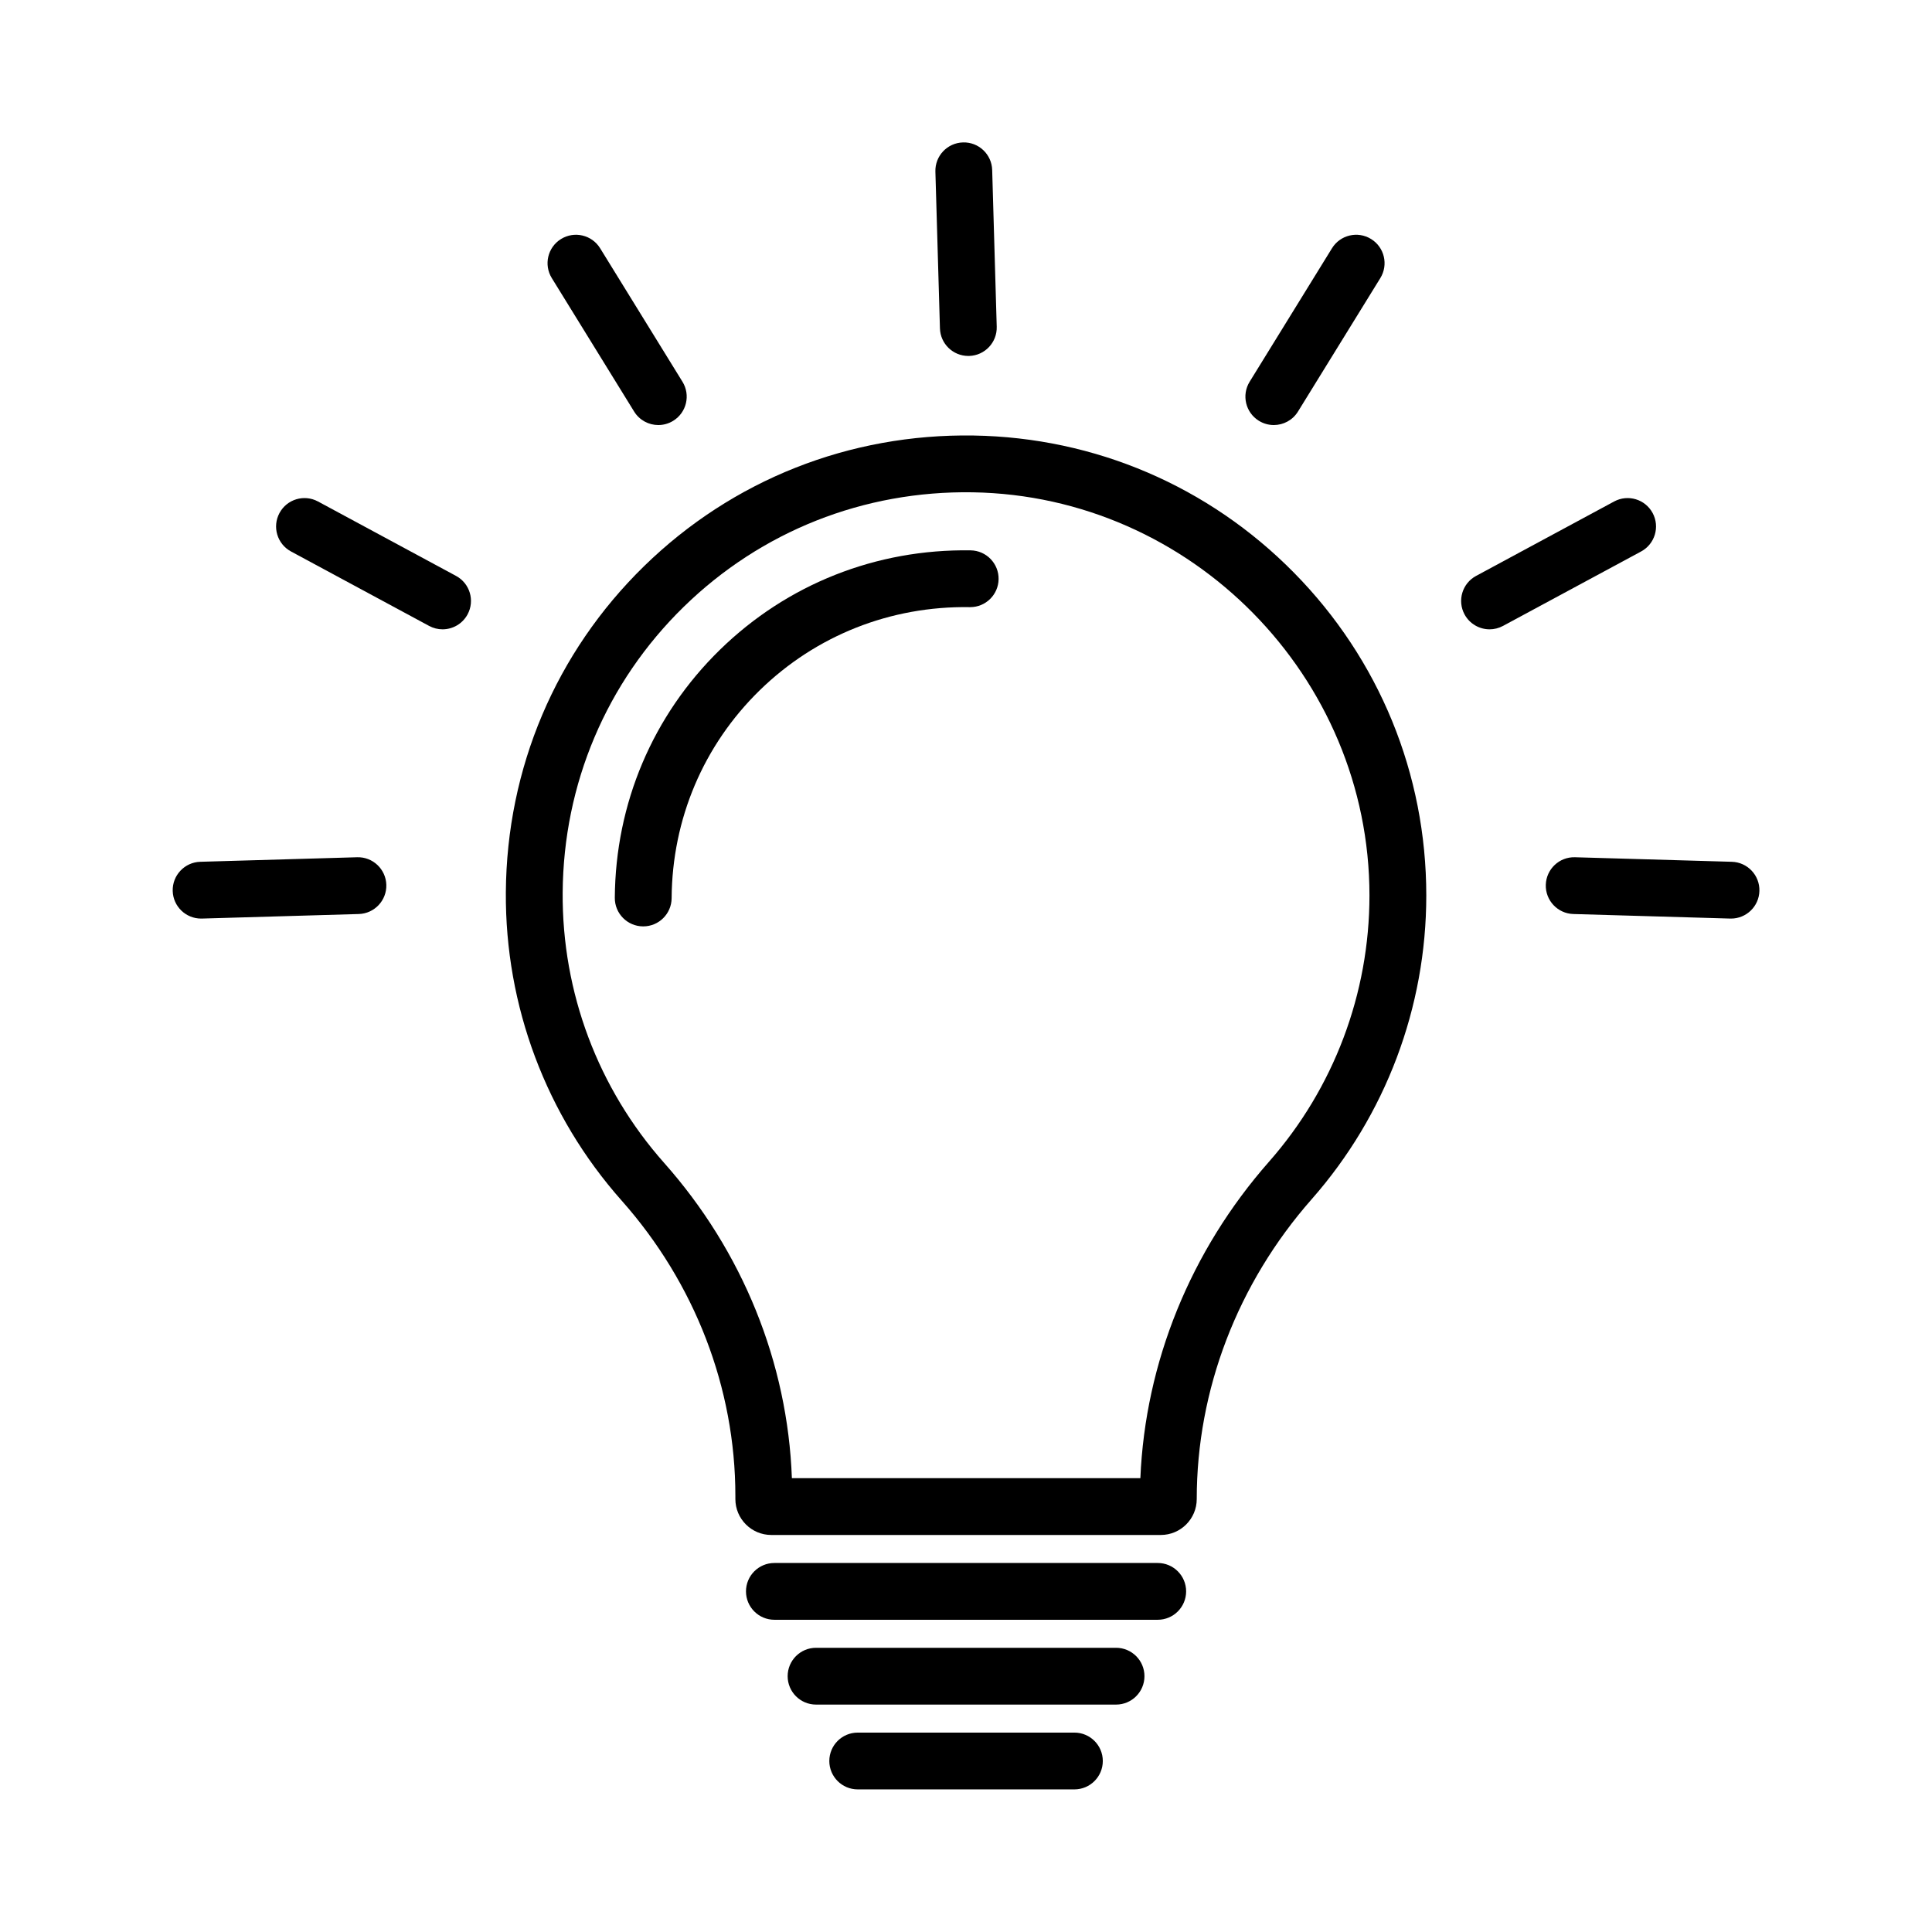 <svg xmlns="http://www.w3.org/2000/svg" xmlns:xlink="http://www.w3.org/1999/xlink" width="1080" zoomAndPan="magnify" viewBox="0 0 810 810" height="1080" preserveAspectRatio="xMidYMid meet" version="1.0"><defs><clipPath id="63777a3d40"><path d="M 347 726 L 463 726 L 463 750.211 L 347 750.211 Z M 347 726 " clip-rule="nonzero"/></clipPath><clipPath id="184cf81d40"><path d="M 392 59.57 L 418 59.57 L 418 150 L 392 150 Z M 392 59.57 " clip-rule="nonzero"/></clipPath><clipPath id="b63812339e"><path d="M 72.09 359 L 162 359 L 162 386 L 72.09 386 Z M 72.09 359 " clip-rule="nonzero"/></clipPath></defs><rect x="-81" width="972" fill="#ffffff" y="-81" height="972" fill-opacity="1"/><rect x="-81" width="972" fill="#ffffff" y="-81" height="972" fill-opacity="1"/><path fill="#000000" d="M 532.039 487.051 C 499.117 524.438 480.148 571.258 478.102 619.73 L 332 619.73 C 330.242 571.348 311.383 524.664 278.441 487.547 C 250.719 456.297 235.613 416.062 235.902 374.238 C 236.215 328.633 254.242 286.074 286.664 254.406 C 319.109 222.715 362.152 205.668 407.809 206.402 C 499.531 207.883 574.152 283.707 574.152 375.434 C 574.152 416.566 559.199 456.211 532.039 487.051 Z M 408.195 182.594 C 356.133 181.766 307.043 201.211 270.016 237.379 C 233.012 273.52 212.441 322.066 212.078 374.074 C 211.75 421.781 228.992 467.691 260.621 503.344 C 291.371 538 308.309 581.973 308.309 627.16 L 308.309 628.492 C 308.309 636.789 315.066 643.543 323.359 643.543 L 486.688 643.543 C 494.98 643.543 501.738 636.789 501.738 628.492 C 501.738 582.723 518.848 538.07 549.922 502.781 C 580.906 467.59 597.977 422.363 597.977 375.434 C 597.977 324.473 578.273 276.406 542.496 240.102 C 506.766 203.84 459.062 183.414 408.195 182.594 " fill-opacity="1" fill-rule="nonzero"/><path fill="#000000" d="M 485.379 655.289 L 324.672 655.289 C 318.09 655.289 312.758 660.617 312.758 667.191 C 312.758 673.766 318.09 679.098 324.672 679.098 L 485.379 679.098 C 491.957 679.098 497.289 673.766 497.289 667.191 C 497.289 660.617 491.957 655.289 485.379 655.289 " fill-opacity="1" fill-rule="nonzero"/><path fill="#000000" d="M 467.91 690.844 L 342.137 690.844 C 335.559 690.844 330.227 696.172 330.227 702.75 C 330.227 709.328 335.559 714.656 342.137 714.656 L 467.91 714.656 C 474.488 714.656 479.82 709.328 479.82 702.75 C 479.82 696.172 474.488 690.844 467.91 690.844 " fill-opacity="1" fill-rule="nonzero"/><g clip-path="url(#63777a3d40)"><path fill="#000000" d="M 450.441 726.402 L 359.605 726.402 C 353.027 726.402 347.695 731.73 347.695 738.309 C 347.695 744.879 353.027 750.211 359.605 750.211 L 450.441 750.211 C 457.023 750.211 462.355 744.879 462.355 738.309 C 462.355 731.73 457.023 726.402 450.441 726.402 " fill-opacity="1" fill-rule="nonzero"/></g><g clip-path="url(#184cf81d40)"><path fill="#000000" d="M 405.969 149.234 C 406.09 149.234 406.203 149.23 406.324 149.23 C 412.898 149.039 418.074 143.559 417.883 136.98 L 415.977 71.266 C 415.789 64.695 410.301 59.504 403.727 59.711 C 397.152 59.898 391.973 65.387 392.168 71.957 L 394.074 137.672 C 394.262 144.129 399.551 149.234 405.969 149.234 " fill-opacity="1" fill-rule="nonzero"/></g><path fill="#000000" d="M 265.859 172.539 C 268.109 176.191 272.012 178.203 276.004 178.203 C 278.141 178.203 280.297 177.625 282.246 176.426 C 287.844 172.977 289.586 165.641 286.133 160.047 L 251.609 104.082 C 248.156 98.488 240.82 96.754 235.223 100.203 C 229.621 103.652 227.883 110.984 231.336 116.582 L 265.859 172.539 " fill-opacity="1" fill-rule="nonzero"/><path fill="#000000" d="M 191.203 241.457 L 133.316 210.246 C 127.527 207.129 120.297 209.289 117.18 215.078 C 114.055 220.863 116.219 228.086 122.008 231.207 L 179.898 262.414 C 181.695 263.383 183.629 263.848 185.535 263.848 C 189.777 263.848 193.879 261.578 196.031 257.586 C 199.152 251.801 196.992 244.578 191.203 241.457 " fill-opacity="1" fill-rule="nonzero"/><g clip-path="url(#b63812339e)"><path fill="#000000" d="M 149.711 359.406 L 83.969 361.309 C 77.395 361.5 72.219 366.988 72.41 373.559 C 72.598 380.012 77.887 385.117 84.312 385.117 C 84.426 385.117 84.547 385.117 84.66 385.113 L 150.402 383.207 C 156.984 383.02 162.156 377.531 161.969 370.961 C 161.777 364.391 156.277 359.195 149.711 359.406 " fill-opacity="1" fill-rule="nonzero"/></g><path fill="#000000" d="M 527.801 176.426 C 529.75 177.625 531.906 178.203 534.043 178.203 C 538.035 178.203 541.938 176.191 544.188 172.539 L 578.715 116.582 C 582.164 110.984 580.43 103.652 574.828 100.203 C 569.23 96.746 561.891 98.488 558.441 104.082 L 523.914 160.047 C 520.465 165.641 522.203 172.977 527.801 176.426 " fill-opacity="1" fill-rule="nonzero"/><path fill="#000000" d="M 692.871 215.078 C 689.75 209.289 682.527 207.129 676.738 210.246 L 618.848 241.457 C 613.059 244.578 610.895 251.801 614.012 257.586 C 616.172 261.578 620.27 263.848 624.512 263.848 C 626.418 263.848 628.355 263.383 630.156 262.414 L 688.043 231.207 C 693.832 228.086 695.992 220.863 692.871 215.078 " fill-opacity="1" fill-rule="nonzero"/><path fill="#000000" d="M 726.078 361.309 L 660.332 359.406 C 653.746 359.199 648.273 364.391 648.082 370.961 C 647.887 377.531 653.07 383.02 659.645 383.207 L 725.387 385.113 C 725.508 385.117 725.621 385.117 725.742 385.117 C 732.156 385.117 737.453 380.012 737.637 373.559 C 737.832 366.988 732.652 361.5 726.078 361.309 " fill-opacity="1" fill-rule="nonzero"/><path fill="#000000" d="M 406.945 230.738 C 367.344 230.117 330.004 244.902 301.836 272.418 C 273.688 299.91 258.031 336.84 257.762 376.398 C 257.715 382.977 263.012 388.344 269.586 388.391 C 269.617 388.391 269.645 388.391 269.676 388.391 C 276.211 388.391 281.535 383.113 281.582 376.566 C 281.809 343.406 294.918 312.465 318.48 289.445 C 342.07 266.406 373.359 254.02 406.562 254.547 C 406.629 254.547 406.691 254.547 406.762 254.547 C 413.246 254.547 418.559 249.344 418.668 242.832 C 418.77 236.262 413.523 230.844 406.945 230.738 " fill-opacity="1" fill-rule="nonzero"/></svg>